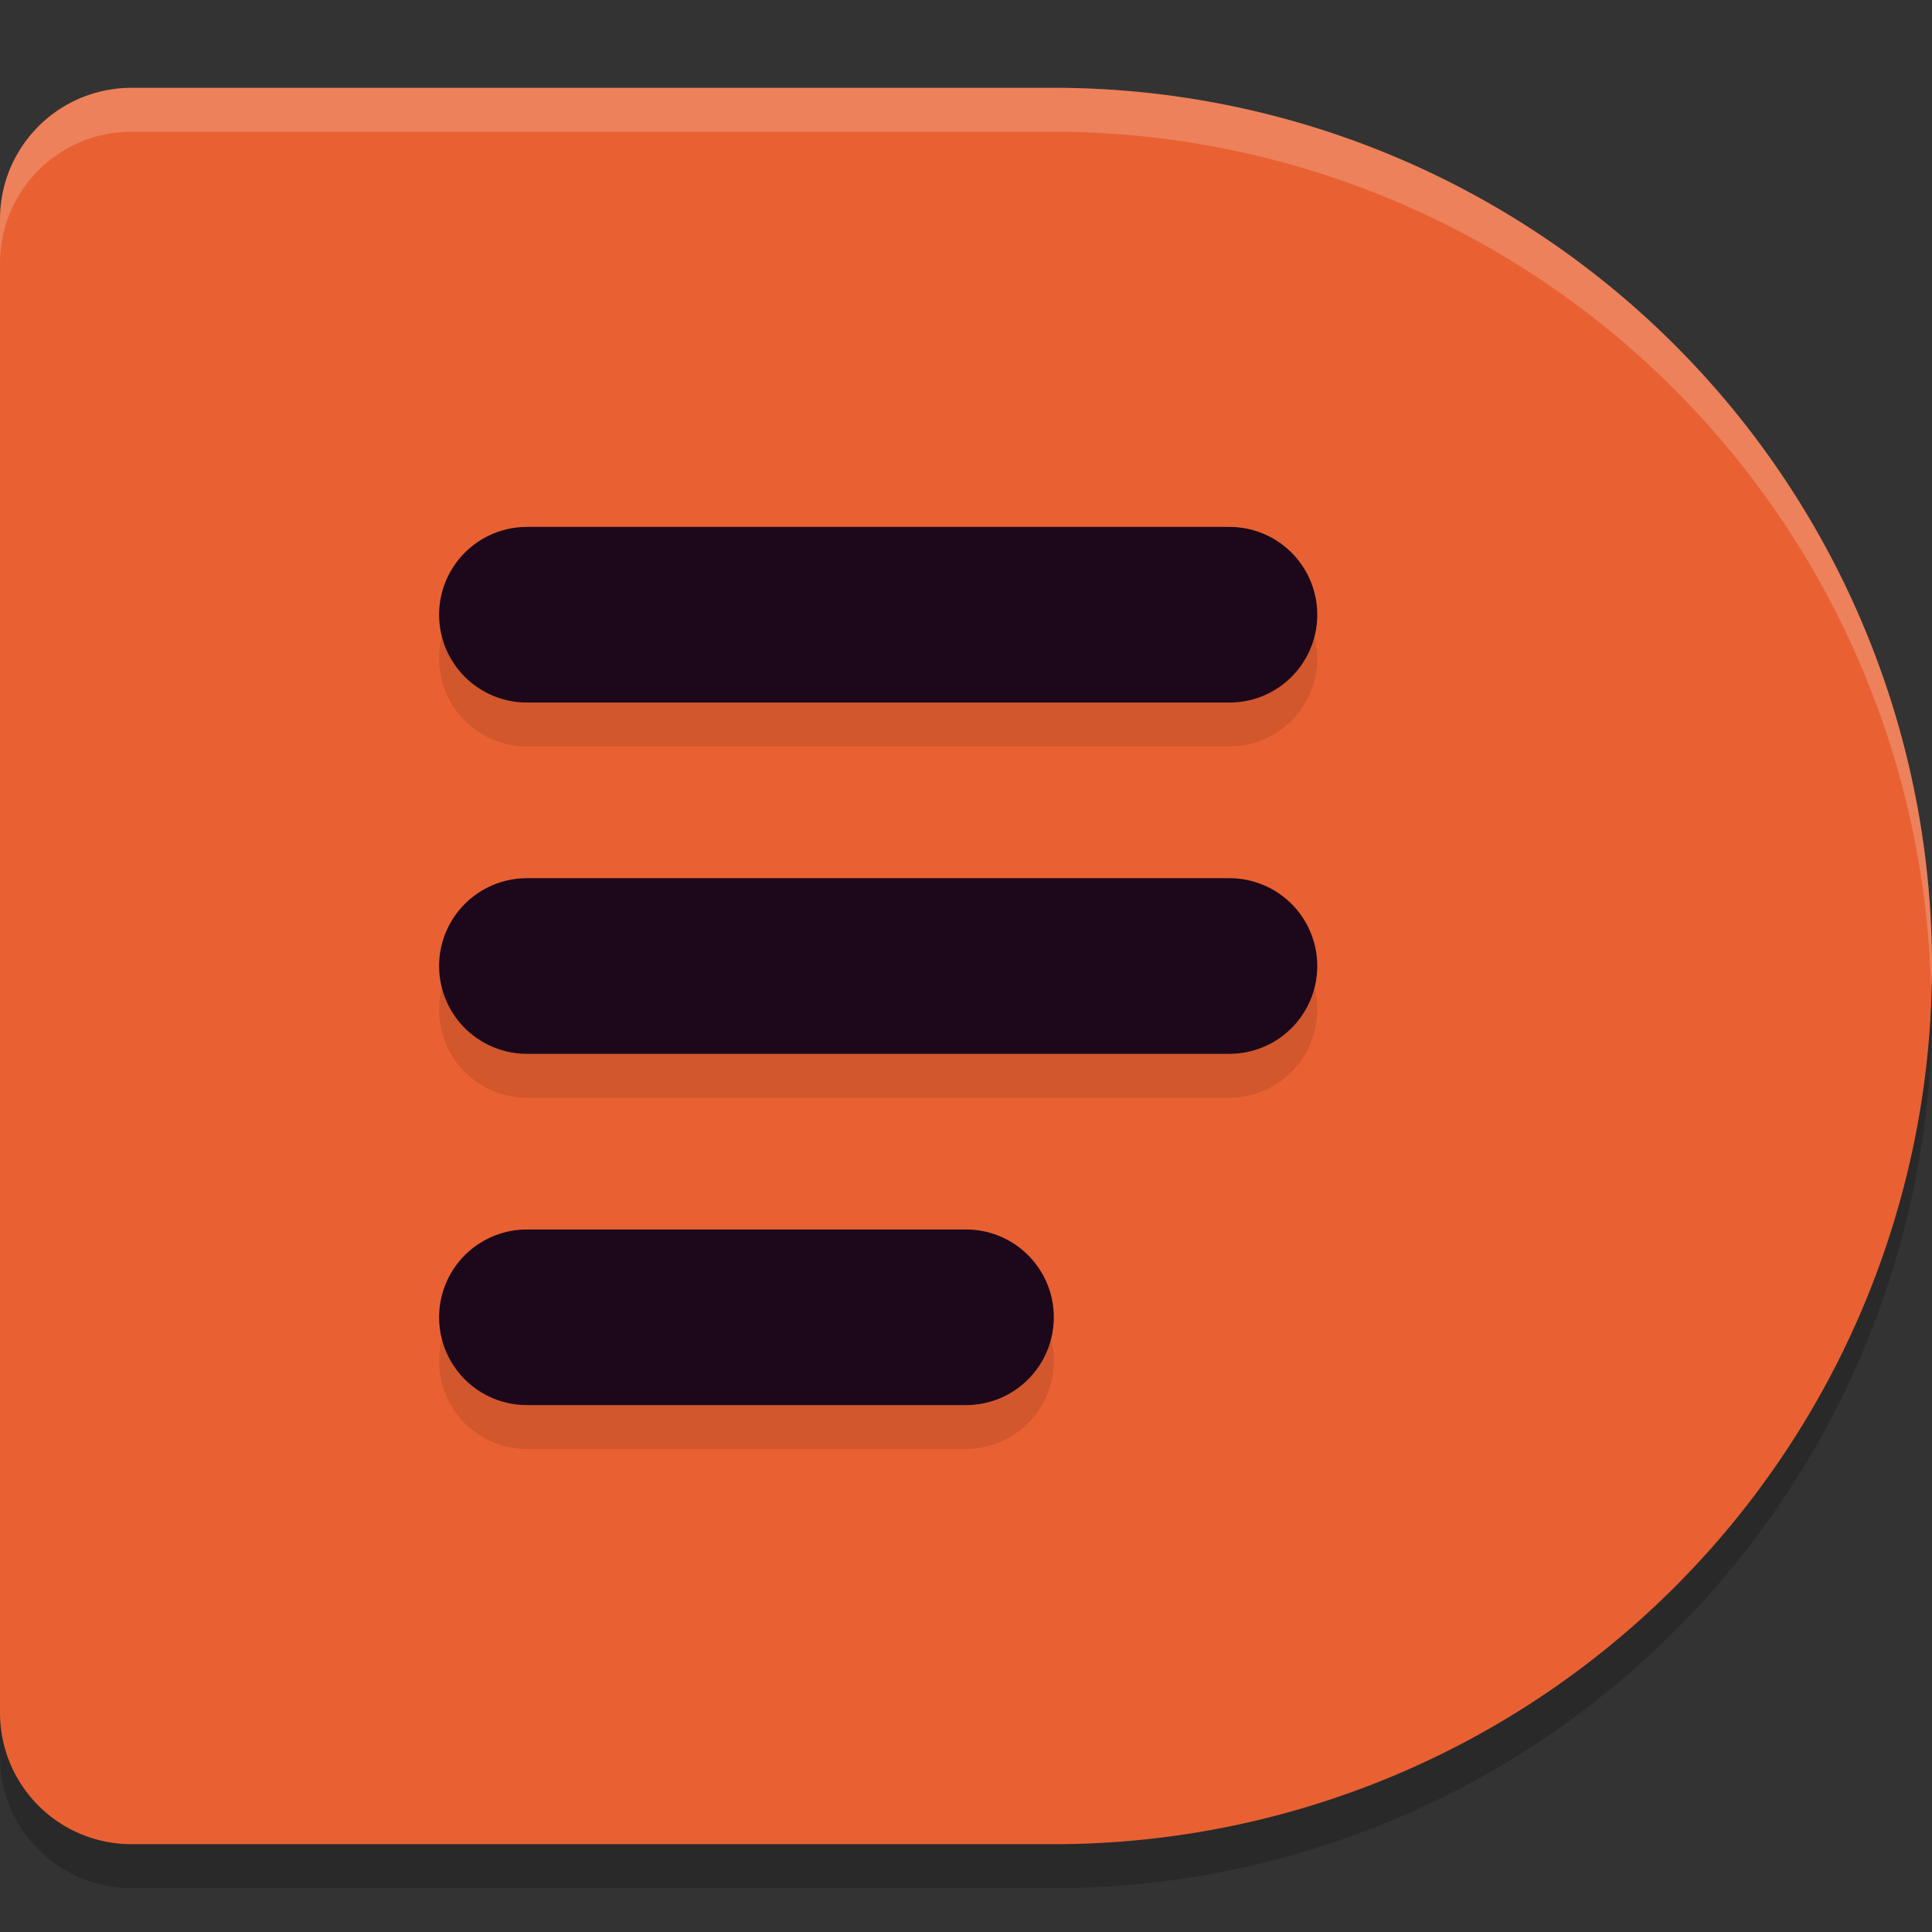 <svg xmlns="http://www.w3.org/2000/svg" width="22" height="22" version="1.1">
 <rect width="100%" height="100%" fill="#333333" stroke="none"/>
 <path style="opacity:0.2" d="M 1.5,1.5 C 0.669,1.5 0,2.169 0,3 v 17 c 0,0.831 0.669,1.5 1.5,1.5 H 12 a 10,10 0 0 0 10,-10 10,10 0 0 0 -10,-10 z"/>
 <path style="fill:#e96132" d="M 1.5,1 C 0.669,1 0,1.669 0,2.5 v 17 C 0,20.331 0.669,21 1.5,21 H 12 A 10,10 0 0 0 22,11 10,10 0 0 0 12,1 Z"/>
 <path style="opacity:0.1" d="m 6,6.5 a 1,1 0 1 0 0,2 h 8 a 1,1 0 1 0 0,-2 z m 0,4 a 1,1 0 1 0 0,2 h 8 a 1,1 0 1 0 0,-2 z m 0,4 a 1,1 0 1 0 0,2 h 5 a 1,1 0 1 0 0,-2 z"/>
 <path style="fill:none;stroke:#1d081b;stroke-width:2;stroke-linecap:round" d="m 6,7 h 8"/>
 <path style="fill:none;stroke:#1d081b;stroke-width:2;stroke-linecap:round" d="m 6,11 h 8"/>
 <path style="fill:none;stroke:#1d081b;stroke-width:2;stroke-linecap:round" d="m 6,15 h 5"/>
 <path style="opacity:0.2;fill:#ffffff" d="M 1.5,1 C 0.669,1 0,1.669 0,2.5 V 3 C 0,2.169 0.669,1.5 1.5,1.5 H 12 A 10,10 0 0 1 21.989,11.291 10,10 0 0 0 22,11 10,10 0 0 0 12,1 Z"/>
</svg>
